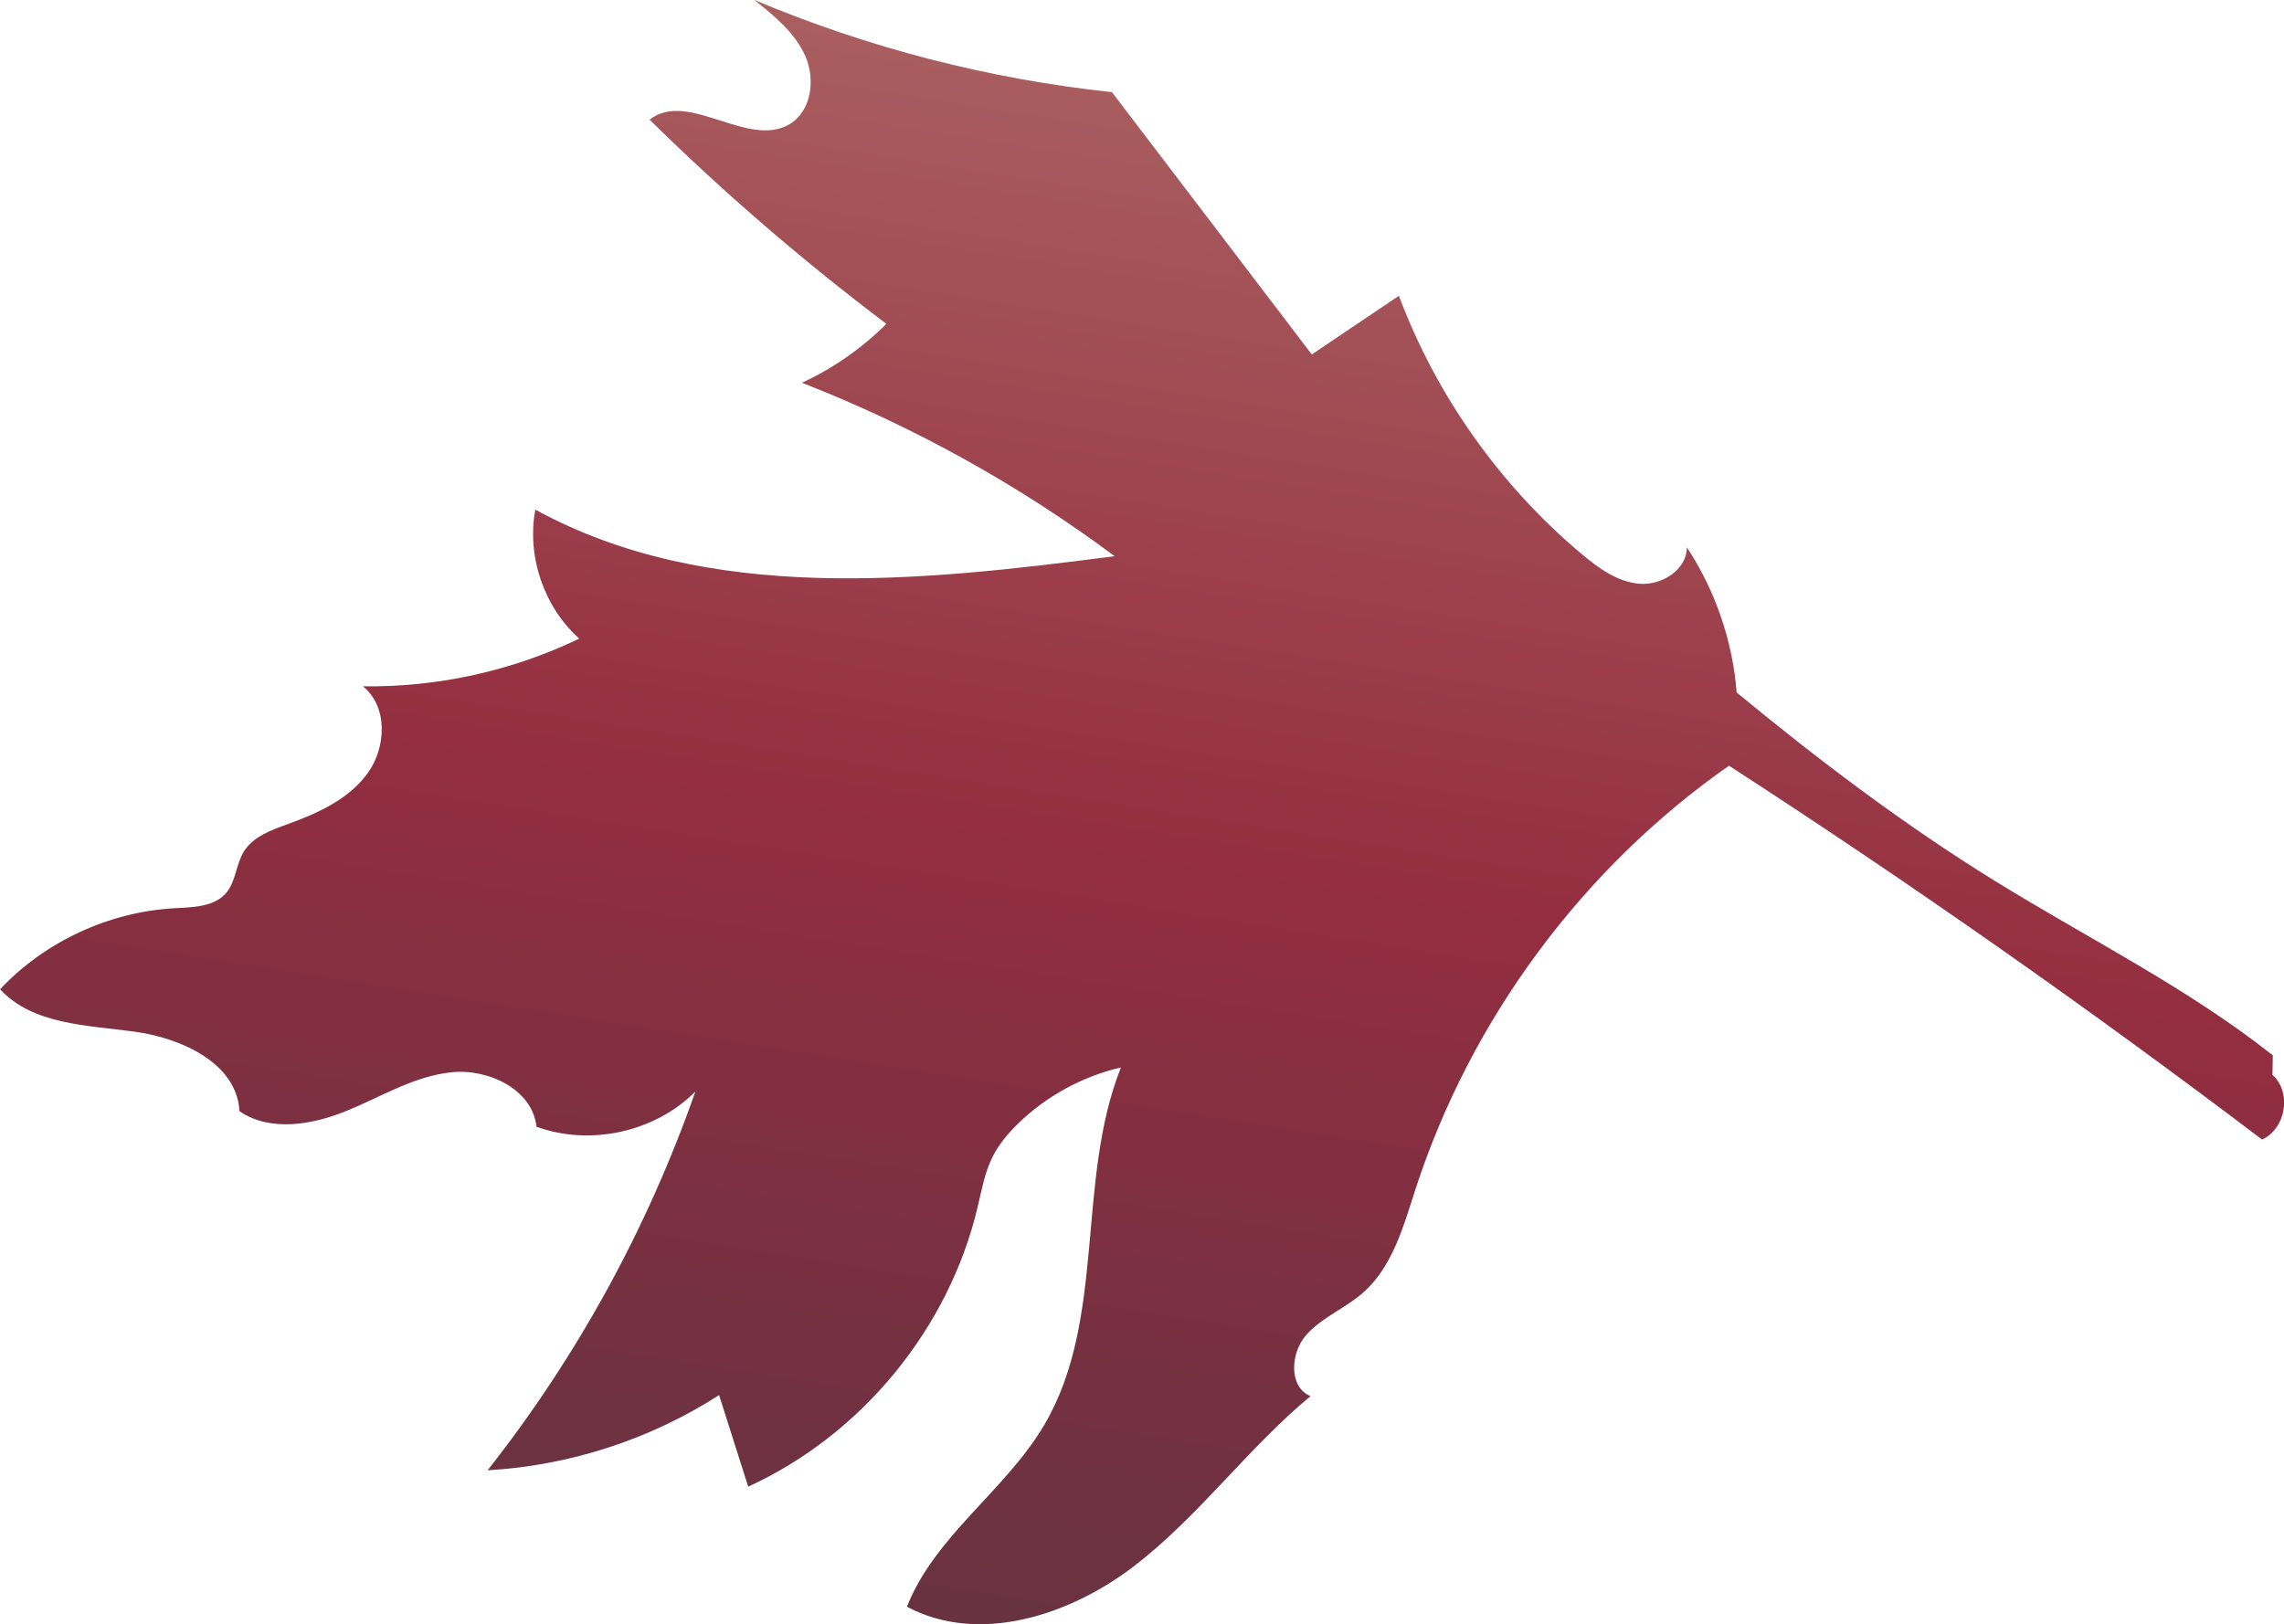 <?xml version="1.0" encoding="UTF-8"?><svg id="Layer_2" xmlns="http://www.w3.org/2000/svg" xmlns:xlink="http://www.w3.org/1999/xlink" viewBox="0 0 226.05 160.8"><defs><style>.cls-1{fill:url(#Autumn_Crimson_copy);}</style><linearGradient id="Autumn_Crimson_copy" x1="129.84" y1="-2.72" x2="102.3" y2="171.58" gradientUnits="userSpaceOnUse"><stop offset="0" stop-color="#ad6766"/><stop offset=".01" stop-color="#ac6564"/><stop offset=".5" stop-color="#942e40"/><stop offset=".74" stop-color="#7a3041"/><stop offset="1" stop-color="#633343"/></linearGradient></defs><g id="Leaf_Group_Back"><path class="cls-1" d="M224.93,104.46c-8.5-6.72-18.3-11.57-27.52-17.27-8.97-5.55-17.42-11.94-25.53-18.64-.4-5.1-2.11-10.09-4.93-14.37,0,2.21-2.45,3.77-4.65,3.61s-4.1-1.55-5.79-2.97c-8.07-6.78-14.36-15.67-18.06-25.54-2.87,1.94-5.75,3.87-8.62,5.81-6.59-8.66-13.19-17.31-19.78-25.97-12.16-1.29-24.13-4.38-35.4-9.13,1.97,1.57,4.01,3.23,5.04,5.53s.64,5.44-1.51,6.75c-4.13,2.51-10.11-3.42-13.89-.42,7.36,7.24,15.2,13.99,23.44,20.21-2.42,2.41-5.26,4.4-8.36,5.83,11.02,4.31,21.46,10.1,30.95,17.17-19.35,2.51-40.22,4.75-57.34-4.61-.86,4.62,.85,9.64,4.35,12.77-6.65,3.2-14.04,4.83-21.42,4.72,2.49,1.97,2.34,6.03,.48,8.6s-4.92,3.96-7.9,5.04c-1.64,.59-3.43,1.23-4.35,2.71-.79,1.27-.79,2.97-1.76,4.11-1.19,1.39-3.28,1.41-5.11,1.51-6.49,.36-12.81,3.29-17.26,8.02,3.21,3.49,8.55,3.56,13.25,4.19s10.19,3.14,10.44,7.88c3.05,2.08,7.21,1.36,10.63-.04s6.68-3.44,10.36-3.81c3.68-.38,8.01,1.71,8.41,5.39,5.32,1.94,11.72,.53,15.72-3.48-4.73,13.52-11.7,26.24-20.56,37.49,8.11-.46,16.08-3.05,22.91-7.44,.96,3.02,1.92,6.04,2.88,9.06,11.24-5.14,19.87-15.67,22.71-27.69,.4-1.68,.7-3.41,1.47-4.95,.62-1.24,1.52-2.31,2.51-3.28,2.81-2.74,6.38-4.69,10.2-5.58-4.48,11.28-1.43,24.89-7.57,35.36-3.83,6.52-10.84,10.99-13.61,18.03,7.13,3.79,16.14,.86,22.53-4.06,6.39-4.93,11.2-11.63,17.41-16.79-2.17-.9-1.99-4.24-.46-6.01,1.54-1.77,3.86-2.66,5.63-4.2,2.94-2.57,4.03-6.59,5.23-10.3,5.47-16.82,16.53-31.76,31.02-41.9,18.03,11.68,35.64,24.03,52.76,37.01,2.44-1.11,2.99-4.93,.83-6.57,.11,.74,.21,1.48,.23-1.78Z"/></g></svg>